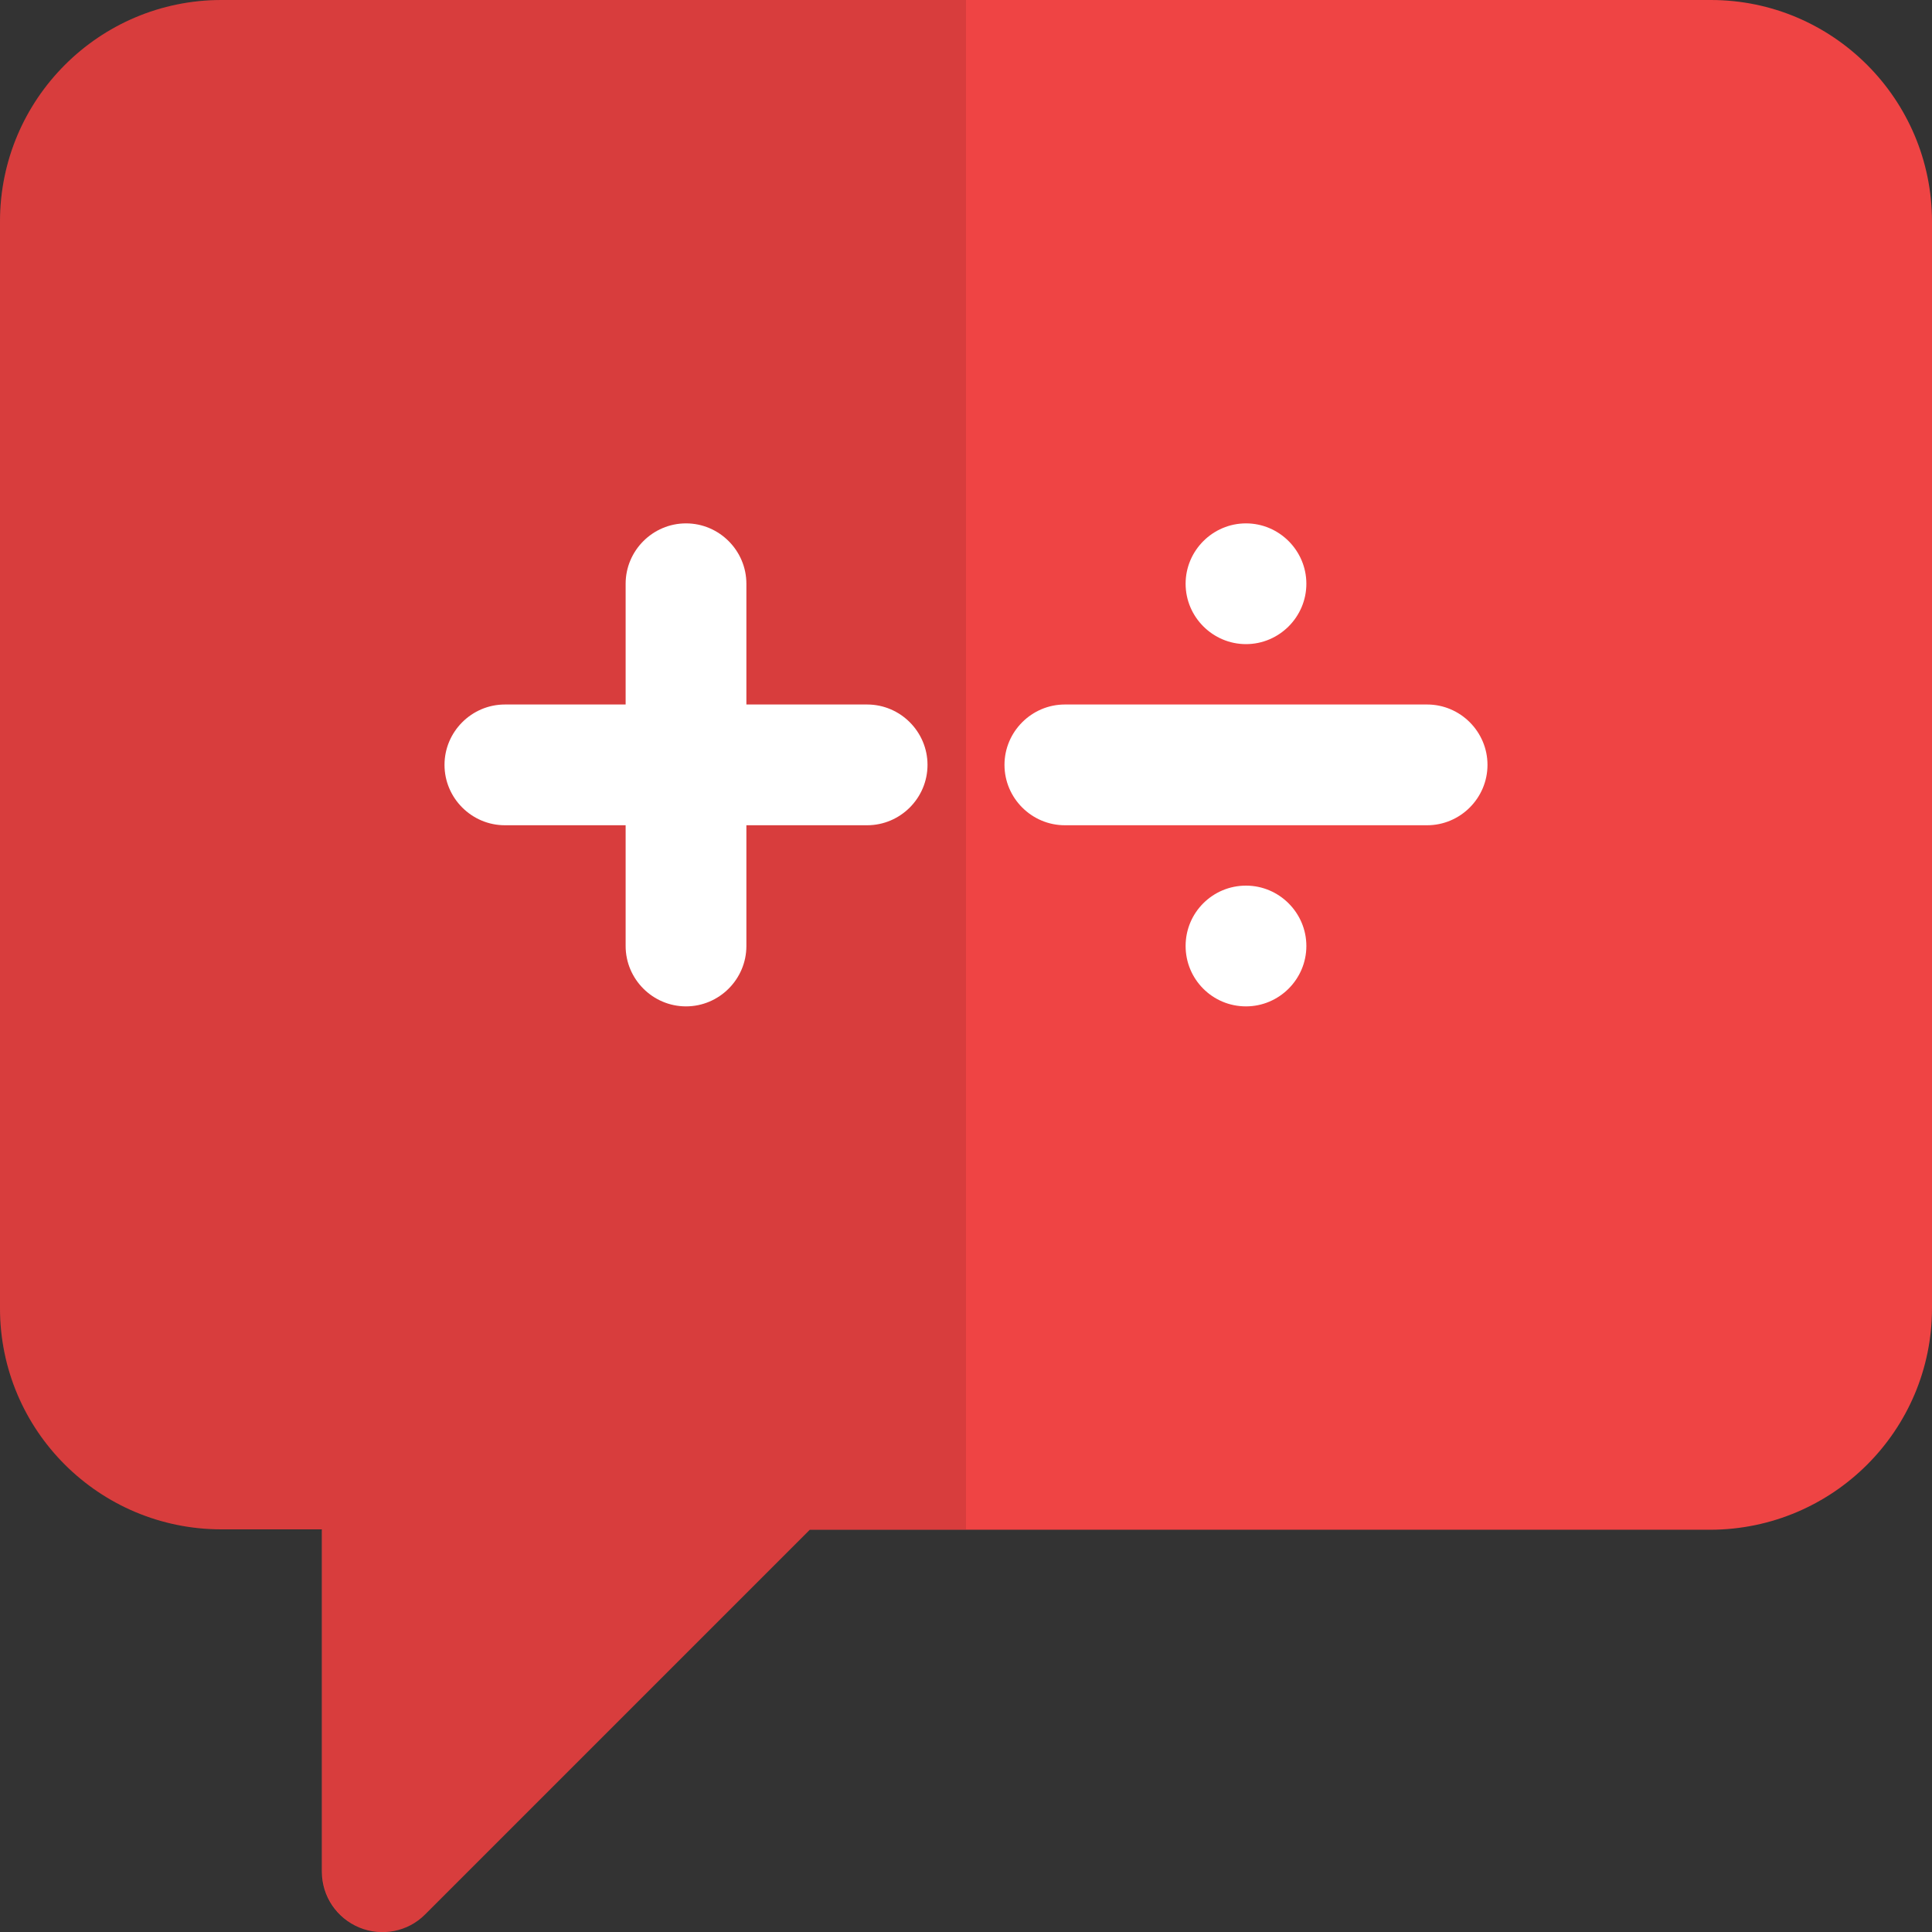 <?xml version="1.0" encoding="utf-8"?>
<!-- Generator: Adobe Illustrator 23.0.3, SVG Export Plug-In . SVG Version: 6.00 Build 0)  -->
<svg version="1.1" id="color" xmlns="http://www.w3.org/2000/svg" xmlns:xlink="http://www.w3.org/1999/xlink" x="0px" y="0px"
	 viewBox="0 0 512 512" style="enable-background:new 0 0 512 512;" xml:space="preserve">
<rect x="0" y="0" width="512" height="512" fill="#333333" stroke="none"/>
<style type="text/css">
	.st0{fill:#EF4444;}
	.st1{opacity:0.1;}
	.st2{fill:#FFFFFF;}
</style>
<title>symbols</title>
<path class="st0" d="M95.2,510.8c-6-2.5-9.9-8.3-9.9-14.8v-90.7H58.7C26.3,405.3,0,379.1,0,346.7v-288C0,26.3,26.3,0,58.7,0h394.7
	C485.7,0,512,26.3,512,58.7v288c0,32.4-26.3,58.6-58.7,58.7H214.6l-102,102C108.1,511.9,101.2,513.3,95.2,510.8z"/>
<path class="st1" d="M256,0H58.7C26.3,0,0,26.3,0,58.7v288c0,32.4,26.3,58.6,58.7,58.7h26.7V496c0,8.8,7.2,16,16,16
	c4.2,0,8.3-1.7,11.3-4.7l102-102H256V0z"/>
<g>
	<path class="st2" d="M181.8,266.7c-8.8,0-16-7.2-16-16v-96c0-8.8,7.2-16,16-16s16,7.2,16,16v96
		C197.8,259.5,190.6,266.7,181.8,266.7z"/>
	<path class="st2" d="M117.8,202.7c0-8.8,7.2-16,16-16h96c8.8,0,16,7.2,16,16s-7.2,16-16,16h-96C125,218.7,117.8,211.5,117.8,202.7z
		"/>
	<path class="st2" d="M266.2,202.7c0-8.8,7.2-16,16-16h96c8.8,0,16,7.2,16,16s-7.2,16-16,16h-96
		C273.4,218.7,266.2,211.5,266.2,202.7z"/>
	<path class="st2" d="M346.2,154.7c0-8.8-7.2-16-16-16l0,0c-8.8,0-16,7.2-16,16s7.2,16,16,16l0,0C339,170.7,346.2,163.5,346.2,154.7
		z"/>
	<path class="st2" d="M346.2,250.7c0-8.8-7.2-16-16-16l0,0c-8.8,0-16,7.1-16,16c0,8.8,7.1,16,16,16c0,0,0,0,0,0l0,0
		C339,266.7,346.2,259.5,346.2,250.7z"/>
</g>
</svg>
